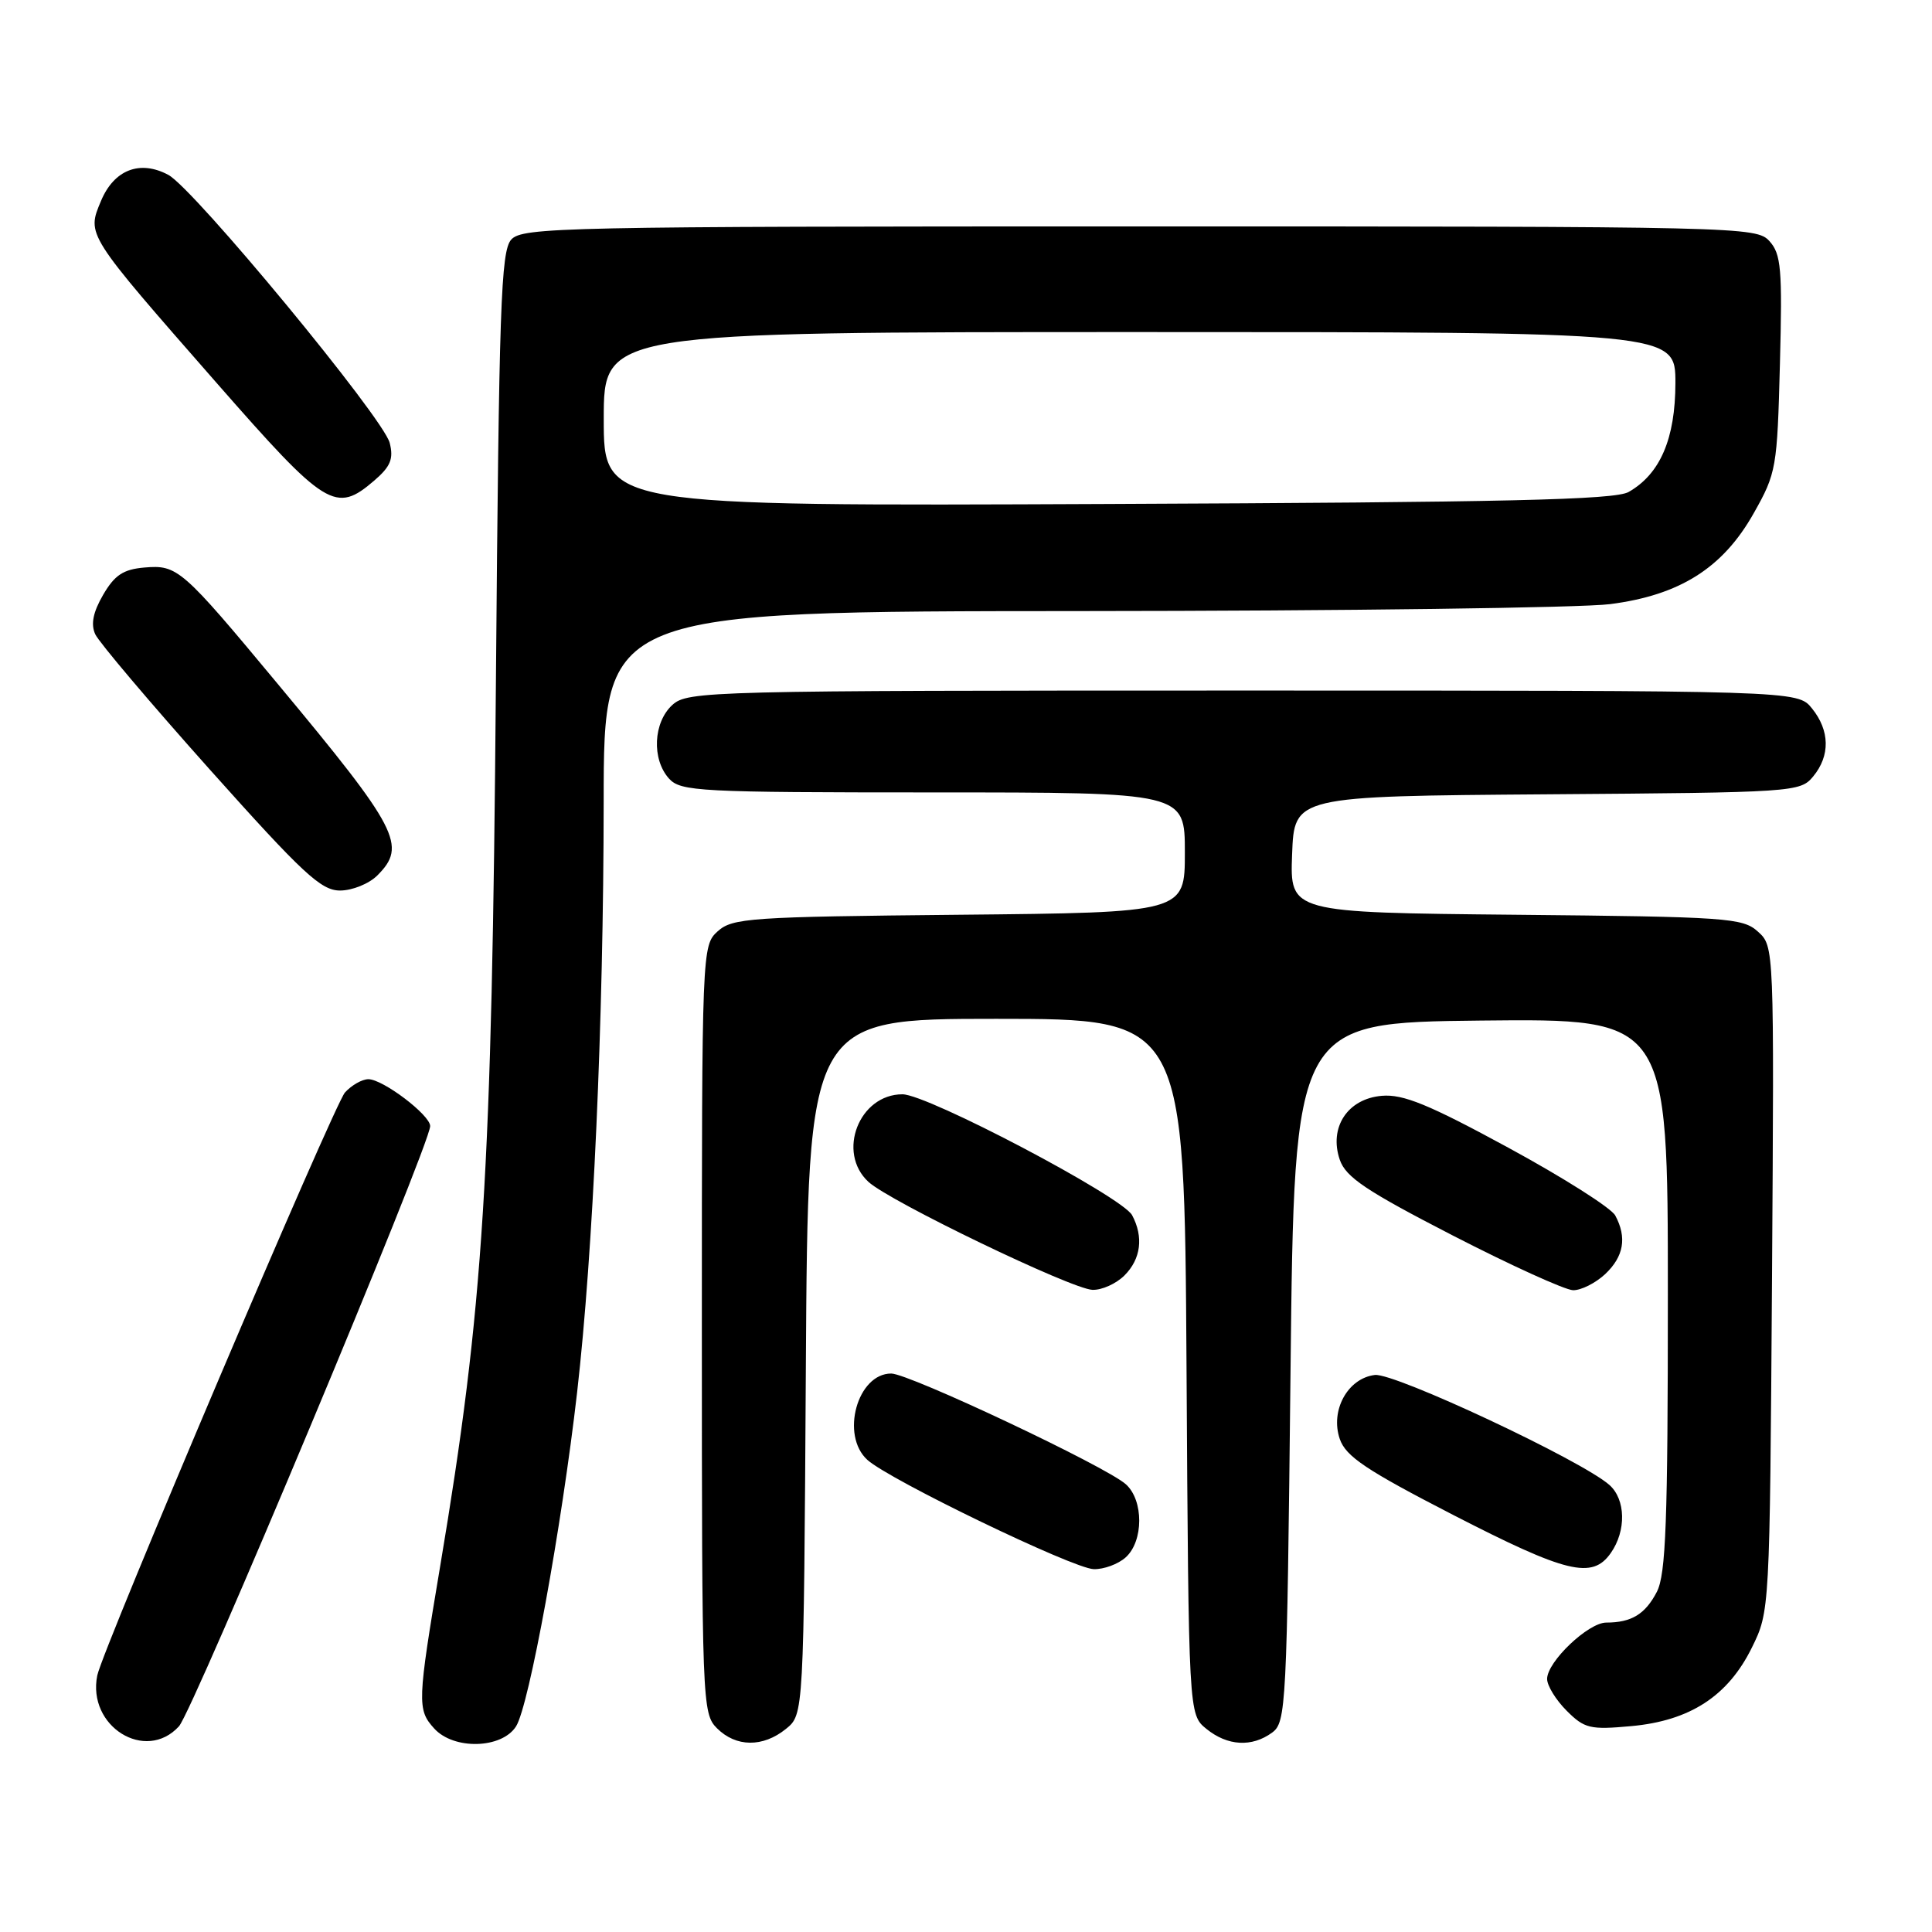 <?xml version="1.0" encoding="UTF-8" standalone="no"?>
<!DOCTYPE svg PUBLIC "-//W3C//DTD SVG 1.1//EN" "http://www.w3.org/Graphics/SVG/1.1/DTD/svg11.dtd" >
<svg xmlns="http://www.w3.org/2000/svg" xmlns:xlink="http://www.w3.org/1999/xlink" version="1.1" viewBox="0 0 256 256">
 <g >
 <path fill="currentColor"
d=" M 23.71 228.75 C 25.61 226.66 57.00 151.68 57.00 149.21 C 57.00 147.75 50.74 143.00 48.81 143.00 C 47.99 143.00 46.59 143.79 45.71 144.76 C 44.26 146.37 13.59 218.53 12.89 222.00 C 11.52 228.75 19.28 233.59 23.71 228.75 Z  M 68.38 228.75 C 70.10 226.04 74.41 202.44 76.47 184.50 C 78.60 165.88 79.97 135.43 79.99 106.25 C 80.00 81.00 80.00 81.00 143.25 80.97 C 178.04 80.95 209.58 80.54 213.35 80.05 C 222.60 78.86 228.30 75.25 232.38 68.00 C 235.38 62.69 235.49 62.01 235.85 48.20 C 236.18 35.61 236.01 33.67 234.46 31.95 C 232.73 30.05 230.76 30.00 151.00 30.00 C 74.46 30.00 69.21 30.11 67.74 31.75 C 66.37 33.28 66.12 40.60 65.71 90.50 C 65.18 155.81 64.08 173.26 58.33 207.50 C 55.30 225.55 55.26 226.53 57.53 229.03 C 60.12 231.90 66.49 231.73 68.38 228.75 Z  M 104.14 229.09 C 106.50 227.18 106.50 227.18 106.78 181.09 C 107.06 135.00 107.06 135.00 132.00 135.00 C 156.94 135.00 156.94 135.00 157.22 181.09 C 157.50 227.18 157.50 227.18 159.86 229.09 C 162.66 231.36 165.88 231.54 168.56 229.58 C 170.42 228.22 170.52 226.23 171.00 181.83 C 171.50 135.50 171.50 135.50 196.25 135.23 C 221.00 134.97 221.00 134.97 221.00 171.53 C 221.00 201.67 220.74 208.60 219.54 210.93 C 218.00 213.89 216.18 215.00 212.84 215.00 C 210.45 215.00 205.00 220.19 205.00 222.47 C 205.00 223.36 206.16 225.25 207.59 226.68 C 209.95 229.04 210.69 229.22 216.15 228.72 C 223.93 228.01 228.97 224.74 232.13 218.32 C 234.50 213.50 234.50 213.49 234.80 169.45 C 235.09 125.45 235.09 125.39 232.94 123.45 C 230.93 121.62 228.90 121.48 200.86 121.21 C 170.92 120.92 170.92 120.92 171.21 113.21 C 171.50 105.50 171.50 105.50 205.00 105.25 C 237.74 105.01 238.54 104.96 240.25 102.89 C 242.53 100.14 242.47 96.80 240.09 93.86 C 238.18 91.50 238.18 91.50 164.69 91.50 C 93.83 91.50 91.13 91.57 89.10 93.40 C 86.56 95.71 86.33 100.60 88.65 103.17 C 90.20 104.87 92.62 105.00 123.65 105.00 C 157.00 105.00 157.00 105.00 157.00 112.96 C 157.00 120.92 157.00 120.92 127.10 121.21 C 99.34 121.48 97.06 121.64 95.10 123.40 C 93.02 125.29 93.00 125.75 93.00 176.15 C 93.00 225.67 93.05 227.05 95.00 229.00 C 97.52 231.52 101.09 231.56 104.14 229.09 Z  M 149.17 206.35 C 151.54 204.20 151.55 198.81 149.19 196.68 C 146.61 194.34 120.46 182.00 118.09 182.00 C 113.60 182.00 111.34 190.18 114.93 193.44 C 117.87 196.10 142.17 207.83 144.92 207.92 C 146.25 207.96 148.17 207.26 149.17 206.35 Z  M 213.44 205.78 C 215.51 202.83 215.42 198.68 213.25 196.76 C 209.56 193.50 184.80 181.89 182.18 182.19 C 178.58 182.62 176.23 186.90 177.53 190.68 C 178.33 192.99 181.01 194.79 192.50 200.71 C 207.59 208.47 210.98 209.30 213.44 205.78 Z  M 149.00 169.00 C 151.18 166.82 151.55 163.90 150.01 161.02 C 148.71 158.59 122.91 145.00 119.58 145.00 C 113.84 145.00 110.84 152.70 115.07 156.60 C 117.89 159.20 141.96 170.80 144.75 170.91 C 145.99 170.96 147.90 170.10 149.00 169.00 Z  M 212.69 168.83 C 215.16 166.50 215.60 163.98 214.03 161.06 C 213.50 160.06 207.12 156.02 199.85 152.07 C 189.33 146.35 185.93 144.96 183.11 145.20 C 178.56 145.58 176.06 149.39 177.53 153.68 C 178.33 155.99 181.01 157.79 192.50 163.71 C 200.20 167.67 207.37 170.93 208.44 170.96 C 209.50 170.98 211.41 170.02 212.69 168.83 Z  M 50.00 116.00 C 53.95 112.05 52.82 109.87 36.80 90.62 C 24.08 75.32 23.52 74.83 19.13 75.20 C 16.34 75.44 15.19 76.20 13.67 78.81 C 12.33 81.12 12.01 82.70 12.62 84.04 C 13.11 85.10 19.94 93.17 27.81 101.98 C 40.15 115.78 42.54 118.00 45.06 118.00 C 46.68 118.00 48.90 117.10 50.00 116.00 Z  M 49.60 63.67 C 51.75 61.82 52.17 60.80 51.64 58.69 C 50.81 55.38 25.70 24.98 22.30 23.17 C 18.54 21.16 15.11 22.49 13.38 26.63 C 11.49 31.15 11.34 30.92 28.71 50.75 C 43.21 67.30 44.47 68.08 49.60 63.67 Z  M 80.00 55.53 C 80.00 44.00 80.00 44.00 151.00 44.00 C 222.00 44.00 222.00 44.00 222.00 50.75 C 221.99 58.13 219.99 62.80 215.80 65.19 C 213.98 66.23 199.63 66.56 146.75 66.78 C 80.00 67.07 80.00 67.07 80.00 55.53 Z "/>
</g>
</svg>